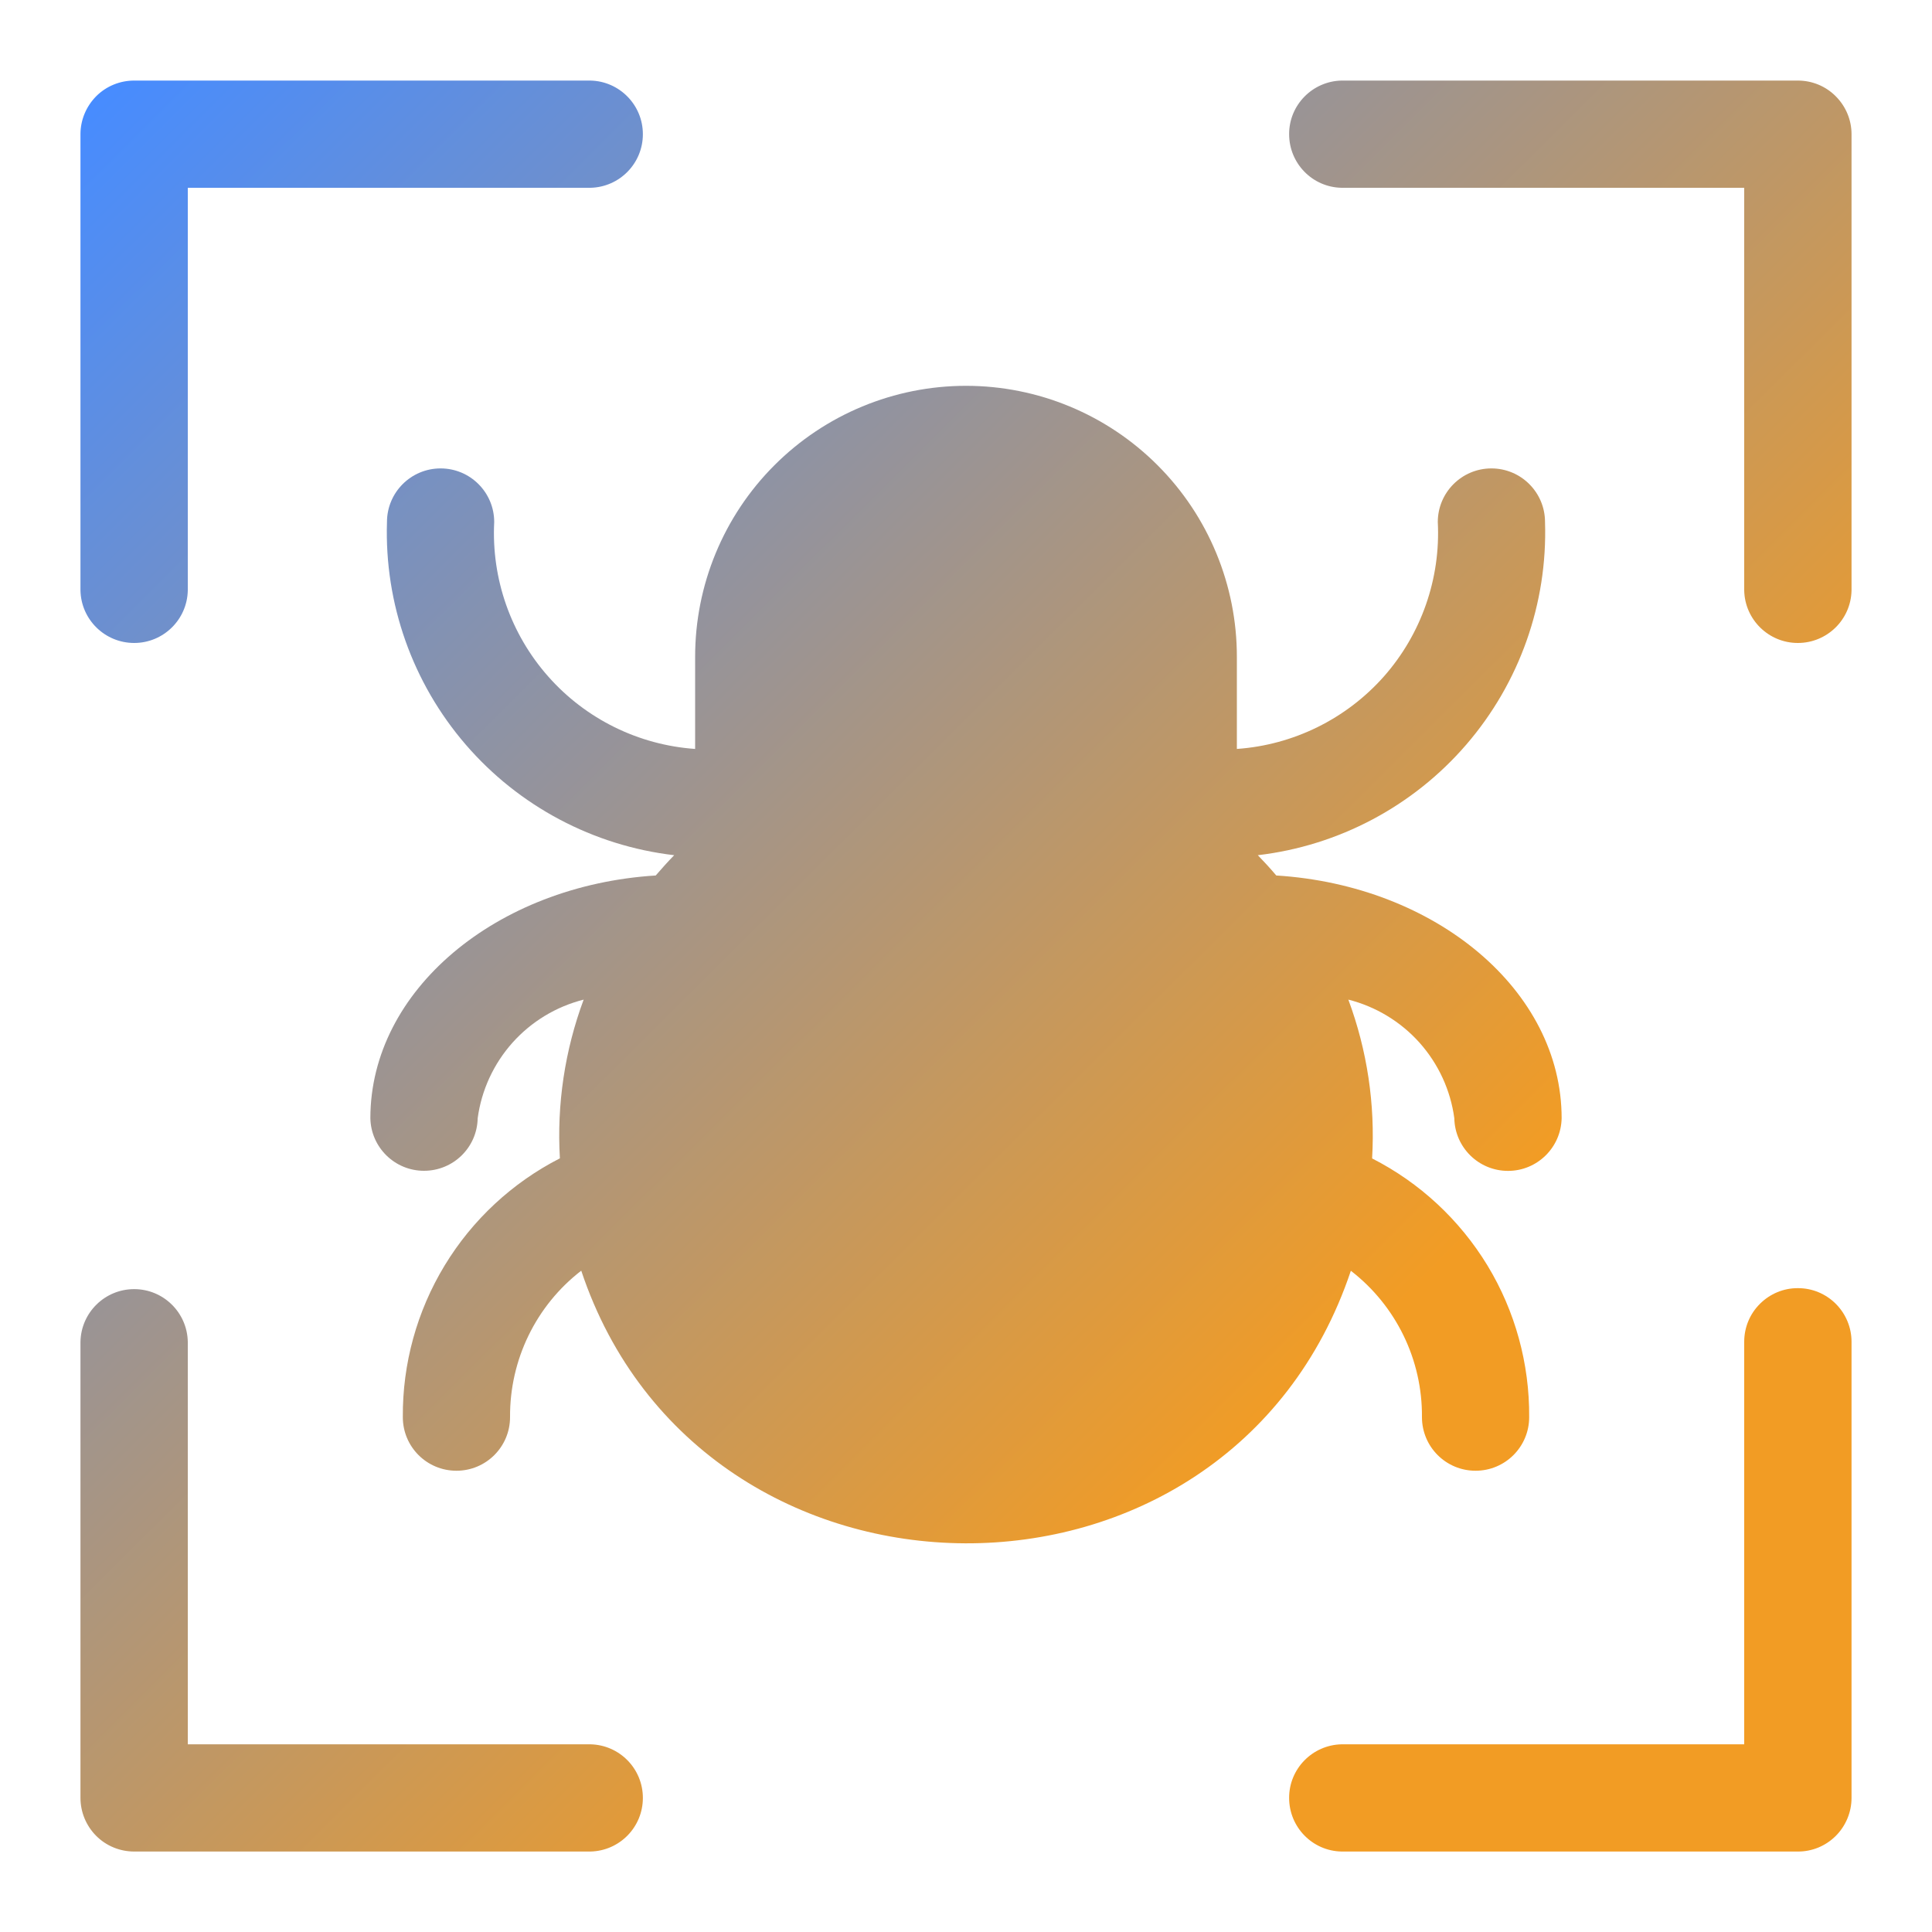 <svg width="20" height="20" viewBox="0 0 20 20" fill="none" xmlns="http://www.w3.org/2000/svg">
<path d="M0.833 1.389V6.112C0.839 6.414 1.086 6.656 1.389 6.656C1.691 6.656 1.938 6.414 1.944 6.112V1.944H6.111C6.413 1.938 6.655 1.692 6.655 1.389C6.655 1.087 6.413 0.84 6.111 0.834H1.389C1.241 0.834 1.1 0.892 0.996 0.996C0.892 1.101 0.833 1.242 0.833 1.389Z" fill="url(#paint0_linear_3577_19953)"/>
<path d="M13.889 0.834H18.611C18.759 0.834 18.9 0.892 19.004 0.997C19.108 1.101 19.167 1.242 19.167 1.389V6.112C19.161 6.414 18.914 6.656 18.611 6.656C18.309 6.656 18.062 6.414 18.056 6.112V1.944H13.889C13.587 1.939 13.345 1.692 13.345 1.389C13.344 1.087 13.587 0.84 13.889 0.834Z" fill="url(#paint1_linear_3577_19953)"/>
<path d="M18.219 13.497C18.323 13.393 18.464 13.334 18.611 13.335C18.759 13.334 18.9 13.393 19.004 13.497C19.108 13.601 19.167 13.742 19.167 13.89V18.612C19.167 18.759 19.108 18.901 19.004 19.005C18.9 19.109 18.759 19.168 18.611 19.167H13.889C13.587 19.162 13.345 18.915 13.345 18.612C13.344 18.31 13.587 18.063 13.889 18.057H18.056V13.89C18.056 13.742 18.114 13.601 18.219 13.497Z" fill="url(#paint2_linear_3577_19953)"/>
<path d="M1.944 18.057H6.111C6.413 18.063 6.655 18.309 6.655 18.612C6.655 18.915 6.413 19.161 6.111 19.167H1.389C1.241 19.167 1.1 19.109 0.996 19.005C0.892 18.901 0.833 18.759 0.833 18.612V13.89C0.839 13.587 1.086 13.345 1.389 13.345C1.691 13.345 1.938 13.587 1.944 13.89V18.057Z" fill="url(#paint3_linear_3577_19953)"/>
<path d="M5.28 14.67C5.276 14.077 5.548 13.516 6.017 13.154C7.262 16.889 12.714 16.945 13.984 13.155C14.453 13.517 14.725 14.078 14.72 14.67C14.72 14.977 14.968 15.225 15.275 15.225C15.582 15.225 15.83 14.977 15.83 14.67C15.834 14.117 15.685 13.573 15.398 13.1C15.11 12.627 14.697 12.243 14.204 11.992C14.237 11.432 14.153 10.873 13.958 10.348C14.242 10.42 14.499 10.575 14.695 10.794C14.89 11.013 15.016 11.285 15.055 11.576C15.061 11.879 15.308 12.121 15.611 12.121C15.913 12.121 16.16 11.879 16.166 11.576C16.166 10.252 14.862 9.166 13.212 9.063C13.151 8.991 13.087 8.921 13.021 8.853C13.858 8.755 14.629 8.346 15.179 7.708C15.73 7.069 16.021 6.247 15.994 5.404C15.994 5.098 15.746 4.849 15.439 4.849C15.132 4.849 14.884 5.098 14.884 5.404C14.914 5.99 14.713 6.565 14.325 7.004C13.935 7.443 13.389 7.712 12.804 7.753V6.802C12.805 6.058 12.51 5.343 11.984 4.817C11.458 4.29 10.745 3.994 10 3.994C9.256 3.994 8.542 4.29 8.016 4.817C7.49 5.343 7.195 6.058 7.196 6.802V7.753C6.611 7.712 6.065 7.444 5.676 7.004C5.287 6.565 5.086 5.99 5.116 5.404C5.116 5.098 4.868 4.849 4.561 4.849C4.254 4.849 4.006 5.098 4.006 5.404C3.979 6.247 4.27 7.069 4.821 7.708C5.371 8.346 6.142 8.755 6.979 8.853C6.913 8.921 6.85 8.991 6.788 9.063C5.138 9.166 3.834 10.252 3.834 11.576C3.84 11.878 4.087 12.12 4.389 12.12C4.692 12.12 4.939 11.879 4.945 11.576C4.984 11.285 5.11 11.013 5.305 10.794C5.501 10.575 5.757 10.42 6.042 10.348C5.847 10.873 5.763 11.432 5.796 11.991C5.303 12.243 4.89 12.627 4.603 13.1C4.316 13.573 4.166 14.117 4.17 14.67C4.17 14.977 4.418 15.225 4.725 15.225C5.032 15.225 5.28 14.977 5.28 14.67Z" fill="url(#paint4_linear_3577_19953)"/>
<defs>
<linearGradient id="paint0_linear_3577_19953" x1="1" y1="1" x2="13.967" y2="14.033" gradientUnits="userSpaceOnUse">
<stop stop-color="#478CFF"/>
<stop offset="1" stop-color="#F29C24"/>
</linearGradient>
<linearGradient id="paint1_linear_3577_19953" x1="1" y1="1" x2="13.967" y2="14.033" gradientUnits="userSpaceOnUse">
<stop stop-color="#478CFF"/>
<stop offset="1" stop-color="#F29C24"/>
</linearGradient>
<linearGradient id="paint2_linear_3577_19953" x1="1" y1="1" x2="13.967" y2="14.033" gradientUnits="userSpaceOnUse">
<stop stop-color="#478CFF"/>
<stop offset="1" stop-color="#F29C24"/>
</linearGradient>
<linearGradient id="paint3_linear_3577_19953" x1="1" y1="1" x2="13.967" y2="14.033" gradientUnits="userSpaceOnUse">
<stop stop-color="#478CFF"/>
<stop offset="1" stop-color="#F29C24"/>
</linearGradient>
<linearGradient id="paint4_linear_3577_19953" x1="1" y1="1" x2="13.967" y2="14.033" gradientUnits="userSpaceOnUse">
<stop stop-color="#478CFF"/>
<stop offset="1" stop-color="#F29C24"/>
</linearGradient>
</defs>
</svg>
